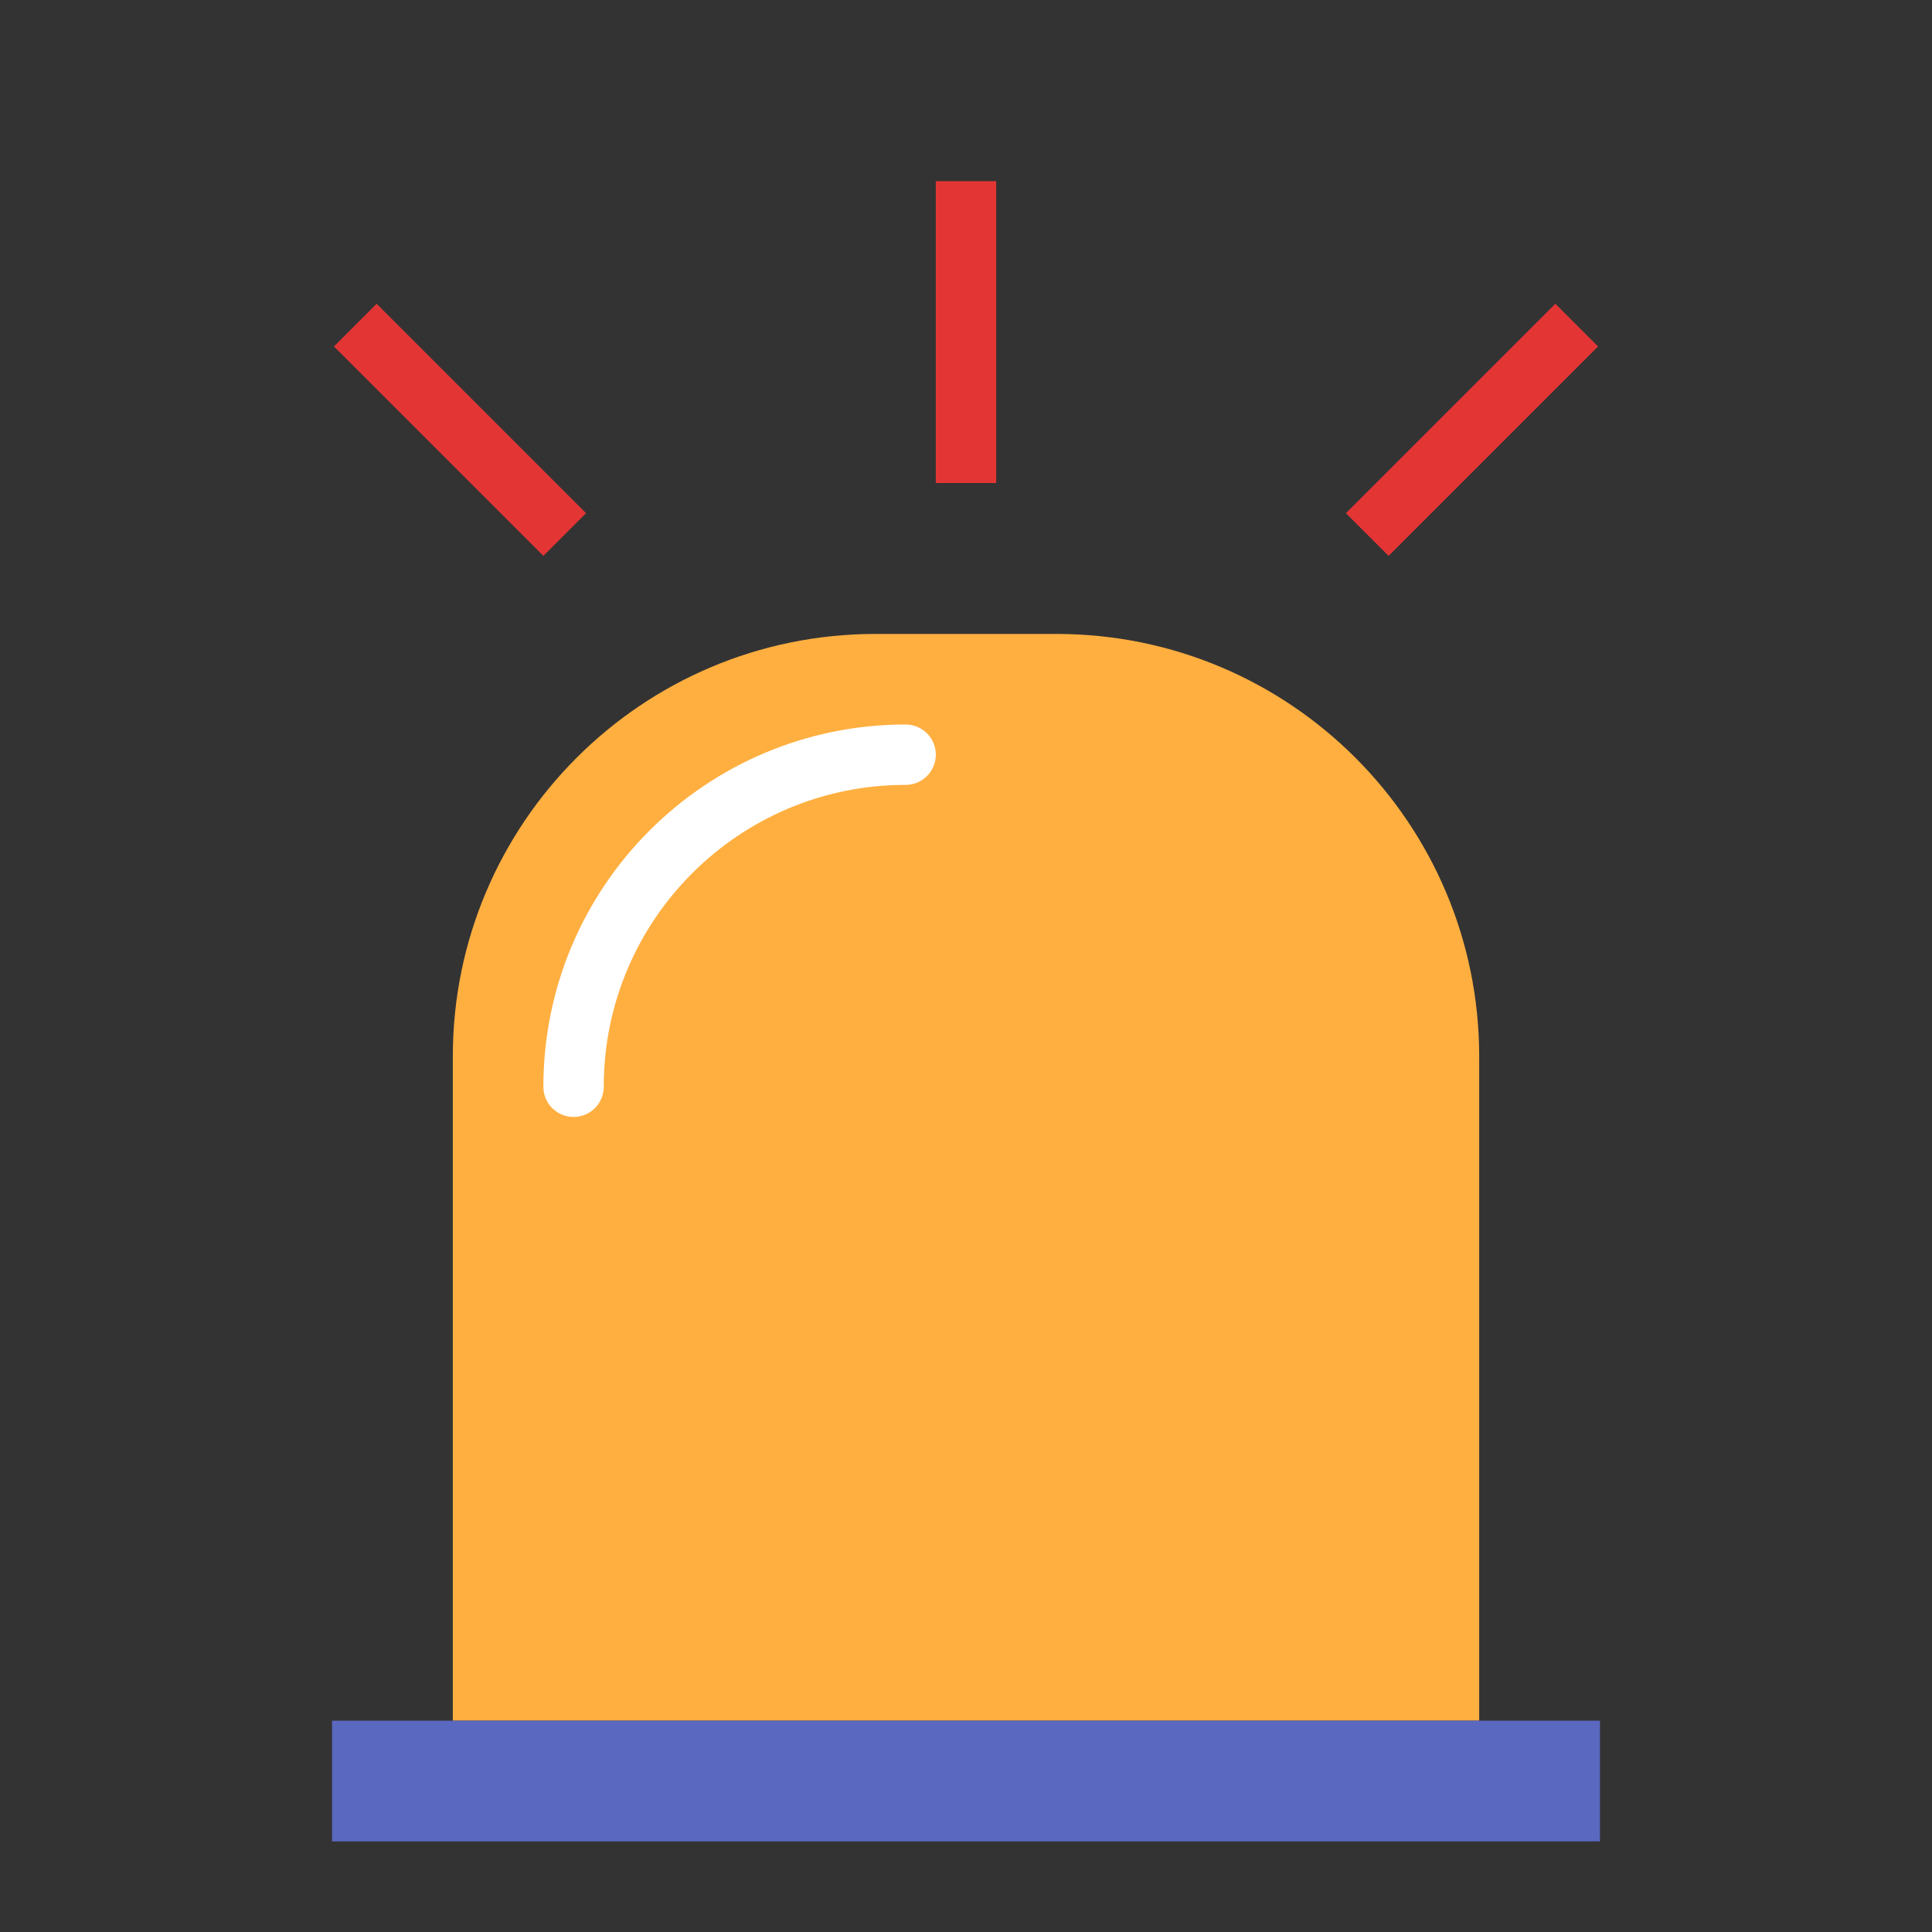 <svg xmlns="http://www.w3.org/2000/svg" viewBox="0 0 64 64">
  <rect x="0" y="0" width="64" height="64" fill="#333333" stroke="none"/>
  <g fill="none" fill-rule="evenodd">
    <path fill="#FFAF40" d="M15,34.996 C15,27.266 21.276,21 29.001,21 L34.999,21 C42.732,21 49,27.271 49,34.996 L49,57 L15,57 L15,34.996 Z"/>
    <path stroke="#FFF" stroke-linecap="round" stroke-width="2" d="M30,25 C23.925,25 19,29.925 19,36"/>
    <rect width="42" height="4" x="11" y="57" fill="#5B68C0"/>
    <path stroke="#E43535" stroke-linecap="square" stroke-width="2" d="M32 15L32 7M18 17L12.477 11.477"/>
    <path stroke="#E43535" stroke-linecap="square" stroke-width="2" d="M52,17 L46.477,11.477" transform="matrix(-1 0 0 1 98 0)"/>
  </g>
</svg>
